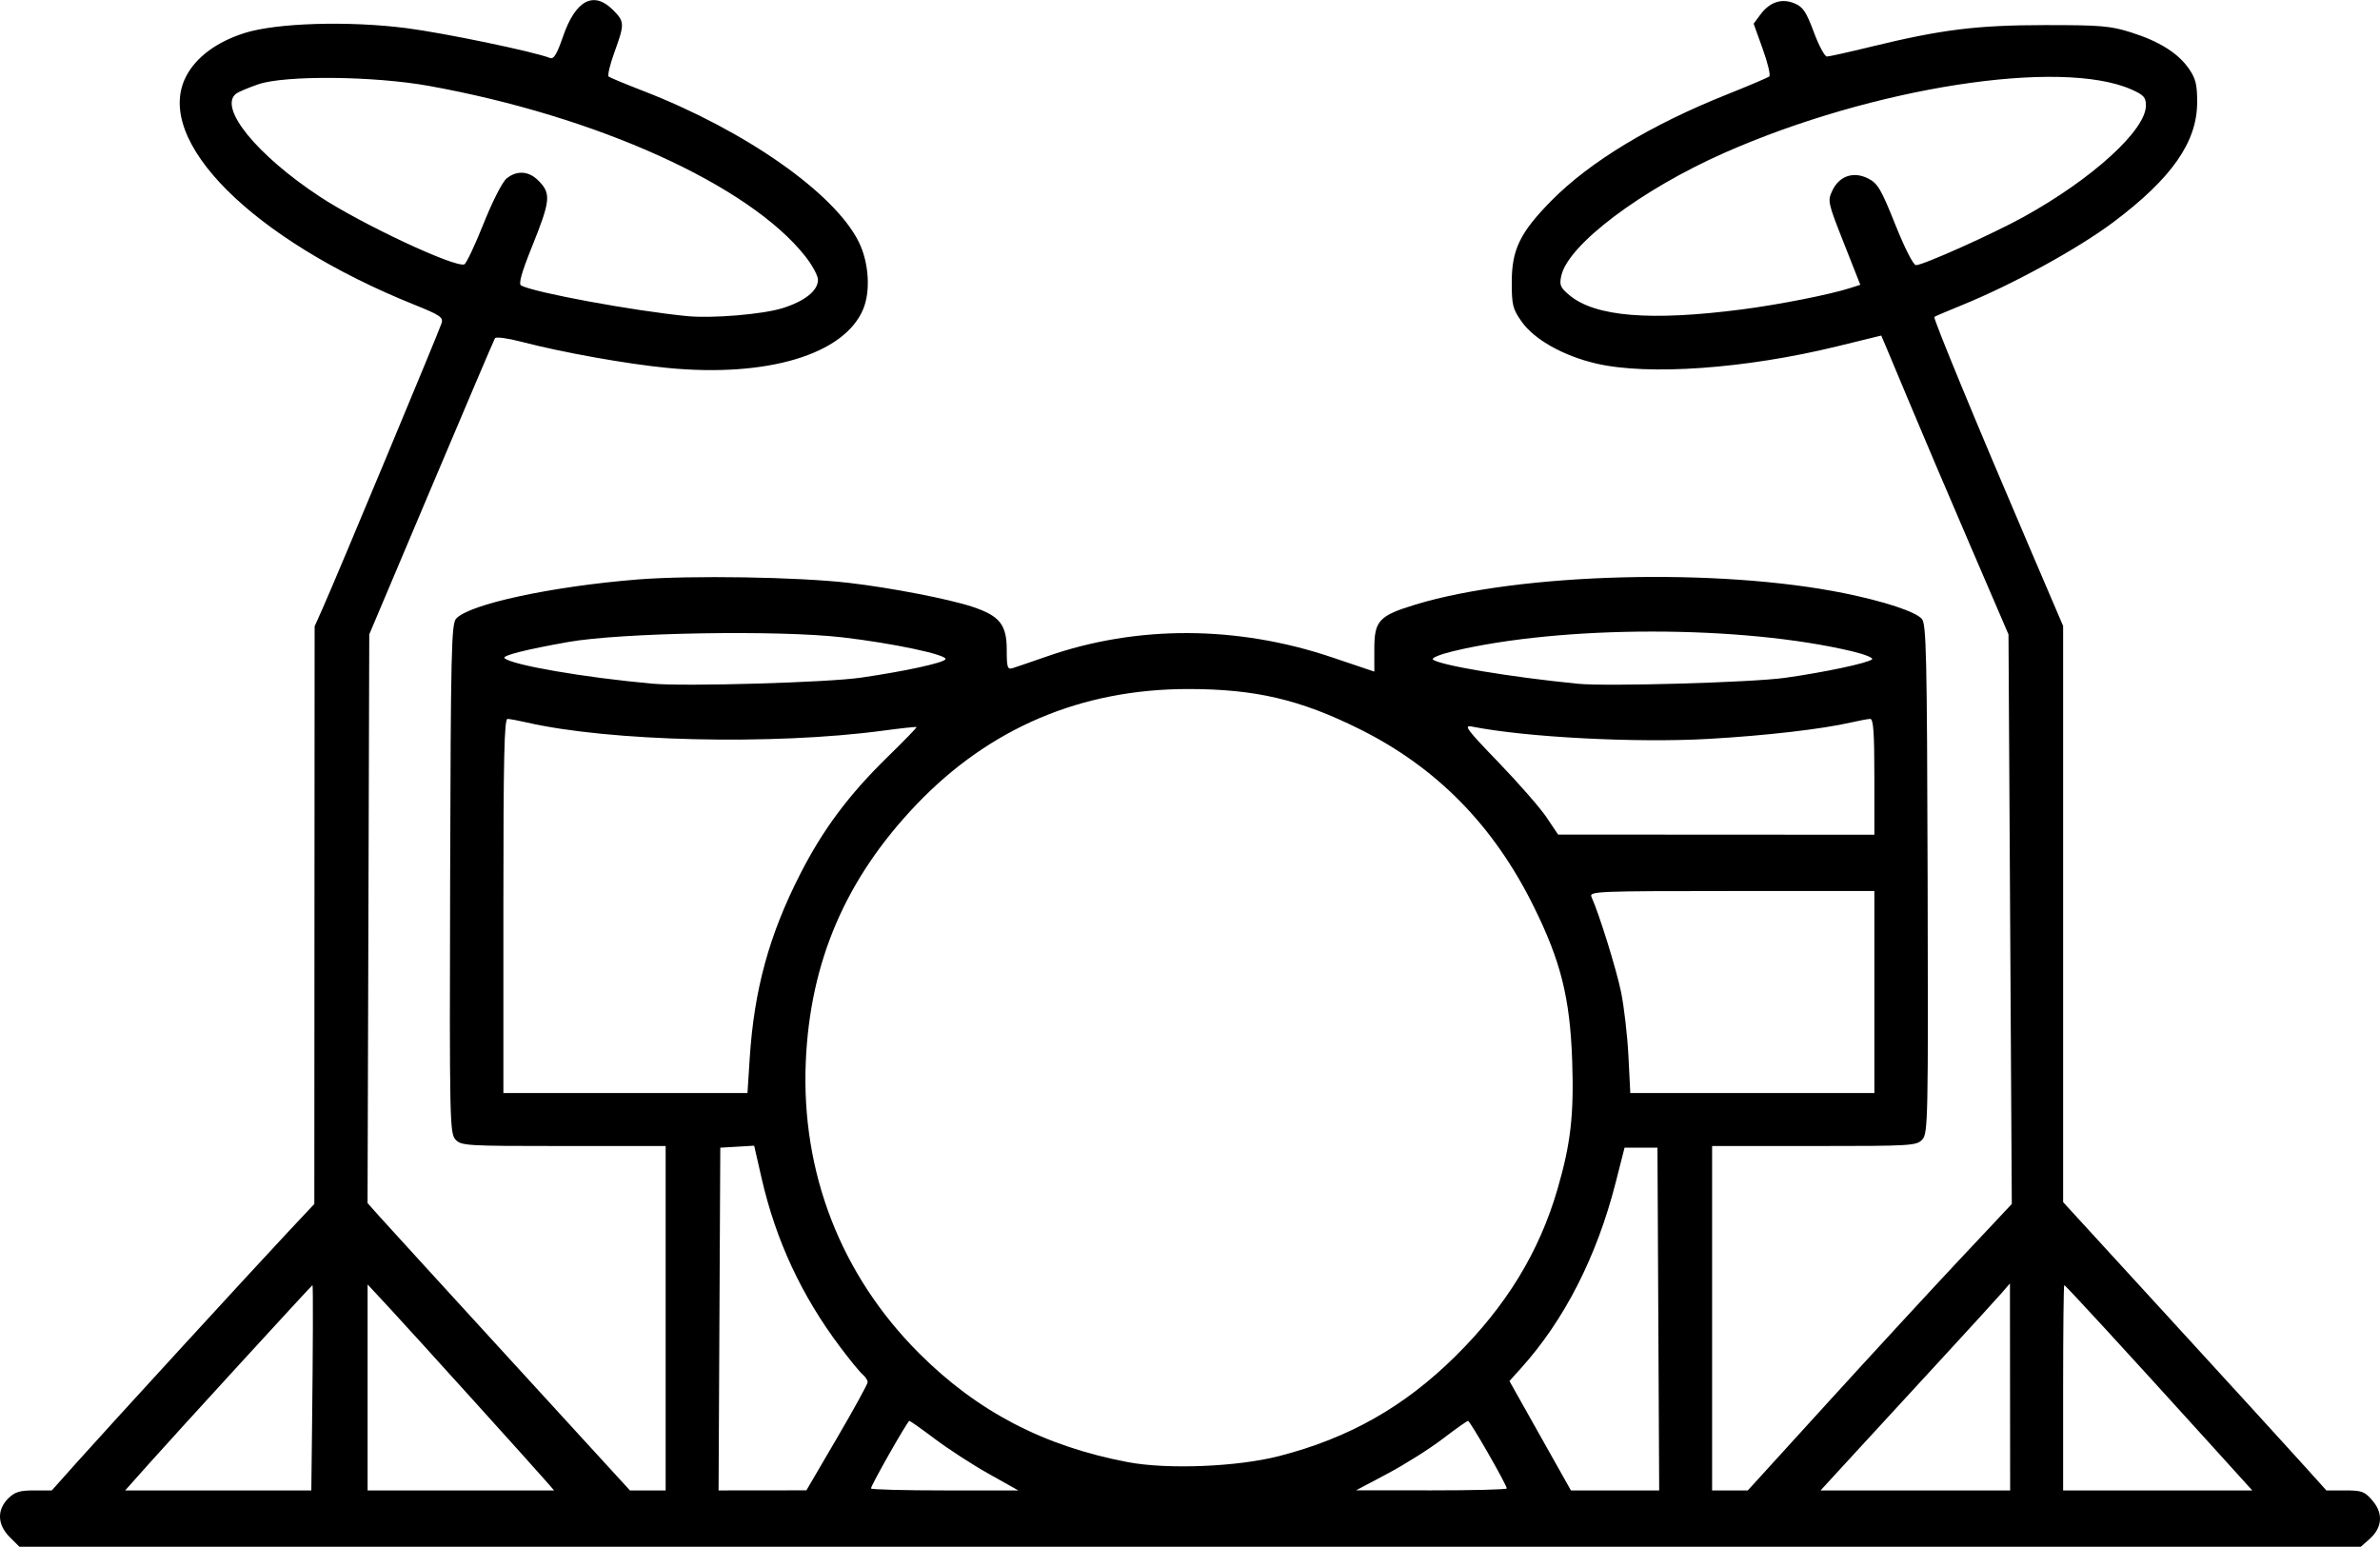 <svg xmlns="http://www.w3.org/2000/svg" xmlns:xlink="http://www.w3.org/1999/xlink" width="3048px" height="1981px" viewBox="0 0 3047.983 1980.677">
    <g id="f1a56df1-a3b4-48dd-a392-d40cb08f4a9a">
<g style="">
		<g id="f1a56df1-a3b4-48dd-a392-d40cb08f4a9a-child-0">
<path style="stroke: rgb(193,193,193); stroke-width: 0; stroke-dasharray: none; stroke-linecap: butt; stroke-dashoffset: 0; stroke-linejoin: miter; stroke-miterlimit: 4; fill: rgb(0,0,0); fill-rule: nonzero; opacity: 1;" transform="matrix(4.241 0 0 4.241 1523.991 990.338) matrix(1 0 0 1 0 0)  translate(-512.339, -516.484)" d="M 155.92 747.08 C 152.19 743.35 152.01 738.90 155.45 735.45 C 157.45 733.46 158.91 733.00 163.27 733.00 L 168.63 733.00 L 176.07 724.67 C 185.09 714.55 229.96 665.61 240.39 654.50 L 247.91 646.50 L 247.95 559.28 L 248.00 472.06 L 250.58 466.28 C 254.38 457.79 285.63 382.84 286.35 380.50 C 286.88 378.76 285.83 378.05 278.24 375.00 C 229.19 355.31 199.18 325.33 209.18 306.01 C 212.18 300.21 218.40 295.59 226.79 292.92 C 236.45 289.85 258.11 289.18 275.68 291.42 C 286.96 292.86 314.25 298.53 319.03 300.43 C 320.20 300.90 321.13 299.39 323.03 293.90 C 326.81 282.97 332.25 280.09 338.08 285.92 C 341.62 289.47 341.65 290.12 338.54 298.69 C 337.18 302.42 336.40 305.73 336.79 306.05 C 337.18 306.37 341.92 308.34 347.32 310.43 C 378.02 322.33 404.98 341.22 412.30 355.95 C 415.37 362.15 415.95 370.80 413.64 376.31 C 407.93 389.99 384.59 396.98 354.50 394.03 C 342.05 392.81 322.79 389.36 310.25 386.09 C 306.26 385.05 302.76 384.59 302.46 385.06 C 302.17 385.53 293.51 405.85 283.22 430.21 L 264.50 474.50 L 264.24 560.37 L 263.98 646.23 L 267.67 650.37 C 269.70 652.64 287.53 672.16 307.29 693.75 L 343.22 733.00 L 348.61 733.00 L 354.00 733.00 L 354.00 681.00 L 354.00 629.00 L 323.15 629.00 C 293.62 629.00 292.23 628.92 290.51 627.01 C 288.80 625.12 288.72 620.98 288.92 548.26 C 289.11 479.61 289.30 471.32 290.73 469.75 C 294.69 465.37 319.50 460.02 345.50 457.92 C 361.64 456.63 394.03 457.15 409.50 458.96 C 422.04 460.43 439.37 463.78 446.50 466.12 C 454.86 468.87 457.00 471.52 457.00 479.17 C 457.00 484.48 457.22 485.17 458.75 484.70 C 459.71 484.41 464.40 482.80 469.17 481.14 C 496.29 471.66 526.61 471.77 555.25 481.44 L 568.00 485.74 L 568.00 478.91 C 568.00 470.34 569.37 468.87 580.48 465.48 C 611.98 455.90 671.91 454.33 710.00 462.09 C 722.12 464.57 731.34 467.61 733.32 469.80 C 734.69 471.32 734.90 480.47 735.08 548.27 C 735.28 620.92 735.19 625.13 733.49 627.01 C 731.77 628.91 730.35 629.00 700.85 629.00 L 670.00 629.00 L 670.00 681.00 L 670.00 733.00 L 675.39 733.00 L 680.78 733.00 L 705.13 706.25 C 718.53 691.54 736.47 672.08 745.00 663.00 L 760.50 646.50 L 760.00 560.50 L 759.50 474.50 L 747.67 447.00 C 741.16 431.88 733.21 413.20 730.00 405.50 C 726.79 397.80 723.47 389.87 722.62 387.88 L 721.08 384.26 L 707.79 387.51 C 680.13 394.28 650.74 396.38 635.00 392.71 C 625.09 390.40 616.31 385.47 612.50 380.07 C 609.80 376.25 609.50 375.07 609.50 368.16 C 609.50 358.28 612.01 353.12 621.50 343.51 C 633.13 331.74 651.53 320.61 674.50 311.45 C 681.10 308.82 686.85 306.37 687.27 306.01 C 687.69 305.66 686.80 301.93 685.29 297.73 L 682.54 290.09 L 684.62 287.29 C 687.44 283.51 691.01 282.35 694.89 283.95 C 697.44 285.01 698.42 286.48 700.71 292.61 C 702.22 296.68 704.00 300.00 704.67 300.00 C 705.33 300.00 711.27 298.68 717.86 297.07 C 739.30 291.84 749.81 290.53 770.50 290.51 C 787.35 290.50 790.29 290.75 796.50 292.71 C 805.07 295.41 810.79 299.02 814.04 303.77 C 816.05 306.70 816.50 308.57 816.47 313.93 C 816.43 325.86 808.75 336.81 791.22 349.98 C 780.52 358.01 760.86 368.79 745.50 375.05 C 741.10 376.84 737.33 378.45 737.11 378.63 C 736.68 378.98 749.69 410.51 765.63 447.73 L 776.00 471.96 L 776.00 558.95 L 776.00 645.94 L 808.25 681.15 C 825.99 700.51 843.88 720.10 848.00 724.68 L 855.50 733.00 L 861.16 733.00 C 866.29 733.00 867.07 733.30 869.50 736.18 C 872.75 740.04 872.36 744.31 868.45 747.75 L 865.89 750.00 L 512.37 750.00 L 158.85 750.00 L 155.92 747.08 Z M 247.23 713.25 C 247.50 690.56 247.56 671.01 247.36 671.00 C 247.14 671.00 206.22 715.69 198.14 724.75 L 190.79 733.00 L 218.89 733.00 L 247.00 733.00 L 247.23 713.25 Z M 318.40 730.79 C 314.79 726.60 277.62 685.48 270.82 678.15 L 264.00 670.80 L 264.00 701.90 L 264.00 733.00 L 292.15 733.00 L 320.31 733.00 L 318.40 730.79 Z M 405.75 717.16 C 410.84 708.46 415.00 700.88 415.00 700.30 C 415.00 699.72 414.32 698.68 413.49 697.99 C 412.66 697.30 409.58 693.54 406.64 689.62 C 395.01 674.13 387.27 657.47 382.97 638.70 L 380.73 628.90 L 375.62 629.20 L 370.50 629.50 L 370.24 681.25 L 369.98 733.00 L 383.24 732.99 L 396.50 732.97 L 405.75 717.16 Z M 451.59 728.00 C 446.68 725.25 439.39 720.52 435.37 717.50 C 431.35 714.47 427.85 712.00 427.59 712.00 C 427.05 712.00 416.00 731.46 416.00 732.40 C 416.00 732.73 426.01 733.00 438.25 733.00 L 460.50 733.00 L 451.59 728.00 Z M 608.00 732.40 C 608.00 731.34 596.91 712.00 596.31 712.00 C 595.99 712.00 592.52 714.45 588.61 717.44 C 584.70 720.44 577.22 725.15 572.00 727.92 L 562.50 732.96 L 585.25 732.98 C 597.76 732.99 608.00 732.73 608.00 732.40 Z M 653.76 681.25 L 653.50 629.50 L 648.53 629.50 L 643.56 629.50 L 640.89 640.00 C 635.17 662.43 625.36 681.63 612.17 696.23 L 608.80 699.97 L 618.08 716.48 L 627.37 733.00 L 640.69 733.00 L 654.02 733.00 L 653.76 681.25 Z M 759.97 701.75 L 759.94 670.50 L 757.34 673.50 C 755.90 675.15 747.48 684.38 738.61 694.00 C 729.74 703.62 718.04 716.34 712.62 722.25 L 702.75 733.00 L 731.38 733.00 L 760.00 733.00 L 759.97 701.75 Z M 818.85 717.25 C 794.89 690.80 776.69 671.00 776.34 671.00 C 776.15 671.00 776.00 684.95 776.00 702.00 L 776.00 733.00 L 804.56 733.00 L 833.12 733.00 L 818.85 717.25 Z M 539.31 722.61 C 560.37 717.18 577.02 707.75 592.46 692.50 C 607.85 677.30 617.85 660.92 623.35 641.90 C 627.32 628.20 628.30 619.56 627.75 603.32 C 627.10 584.28 624.33 573.20 616.05 556.50 C 603.96 532.12 586.77 514.63 563.50 503.07 C 545.58 494.16 532.04 491.00 511.80 491.00 C 479.50 491.00 451.84 502.75 429.77 525.84 C 408.40 548.21 397.63 573.21 396.32 603.50 C 394.88 636.96 406.89 667.92 430.48 691.53 C 448.10 709.16 468.20 719.65 493.59 724.46 C 505.55 726.73 526.69 725.87 539.31 722.61 Z M 379.39 602.42 C 380.73 581.76 385.25 565.25 394.63 546.87 C 401.47 533.45 409.32 522.93 420.92 511.60 C 425.94 506.71 429.92 502.60 429.77 502.48 C 429.62 502.35 425.00 502.85 419.50 503.59 C 386.46 508.00 337.01 506.85 311.98 501.08 C 309.52 500.51 306.94 500.04 306.25 500.02 C 305.26 500.01 305.00 511.95 305.00 556.50 L 305.00 613.00 L 341.85 613.00 L 378.71 613.00 L 379.39 602.42 Z M 719.00 582.50 L 719.00 552.00 L 675.89 552.00 C 635.21 552.00 632.83 552.10 633.57 553.75 C 635.96 559.10 641.08 575.58 642.51 582.50 C 643.41 586.90 644.41 595.56 644.73 601.75 L 645.30 613.00 L 682.15 613.00 L 719.00 613.00 L 719.00 582.50 Z M 719.00 517.50 C 719.00 504.15 718.70 500.01 717.75 500.02 C 717.06 500.04 714.48 500.51 712.02 501.08 C 703.20 503.11 686.35 505.06 669.07 506.05 C 647.12 507.31 613.81 505.58 597.50 502.34 C 594.86 501.81 595.82 503.11 605.50 513.14 C 611.55 519.41 618.08 526.88 620.00 529.74 L 623.50 534.95 L 671.25 534.97 L 719.00 535.00 L 719.00 517.50 Z M 413.00 487.56 C 426.30 485.63 437.81 483.12 438.49 482.02 C 439.30 480.70 422.71 477.17 407.36 475.39 C 388.00 473.15 340.55 473.96 324.50 476.81 C 311.82 479.06 304.57 480.90 305.33 481.66 C 307.39 483.72 329.41 487.53 350.00 489.38 C 359.92 490.28 402.89 489.04 413.00 487.56 Z M 692.00 487.62 C 703.99 485.94 717.11 483.15 718.32 482.02 C 718.78 481.60 716.08 480.52 712.32 479.62 C 678.94 471.66 624.73 471.66 591.68 479.61 C 587.92 480.51 585.22 481.62 585.68 482.06 C 587.41 483.77 609.07 487.40 629.50 489.41 C 638.23 490.27 682.04 489.02 692.00 487.62 Z M 389.25 376.00 C 396.01 373.90 400.00 370.71 400.00 367.42 C 400.00 366.19 398.27 362.99 396.15 360.31 C 379.14 338.78 333.25 318.02 282.50 308.87 C 265.89 305.87 239.07 305.62 231.00 308.38 C 227.98 309.42 224.94 310.71 224.25 311.25 C 218.91 315.48 230.55 329.78 249.50 342.27 C 262.02 350.53 290.23 363.76 293.19 362.77 C 293.77 362.58 296.38 357.07 298.99 350.53 C 301.69 343.75 304.70 337.85 305.98 336.82 C 309.08 334.31 312.64 334.54 315.55 337.45 C 319.48 341.39 319.28 343.42 313.54 357.66 C 310.51 365.20 309.53 368.69 310.34 369.13 C 314.27 371.27 344.31 376.81 360.50 378.39 C 368.04 379.13 383.27 377.86 389.25 376.00 Z M 679.00 376.37 C 690.29 374.90 705.46 371.91 711.63 369.93 L 714.75 368.93 L 709.77 356.30 C 704.93 344.06 704.83 343.58 706.32 340.46 C 708.42 336.04 712.71 334.60 717.12 336.83 C 720.01 338.29 721.03 340.02 725.32 350.75 C 728.20 357.95 730.78 363.00 731.57 363.00 C 733.72 363.00 754.70 353.60 764.00 348.47 C 784.78 337.00 801.00 322.24 801.00 314.79 C 801.00 312.32 800.34 311.60 796.62 309.95 C 775.21 300.48 718.42 309.32 673.72 329.08 C 648.62 340.17 626.51 356.84 624.46 366.20 C 623.84 369.02 624.15 369.76 626.91 372.07 C 634.70 378.57 651.34 379.95 679.00 376.37 Z" stroke-linecap="round"/>
</g>
</g>
</g>

  </svg>